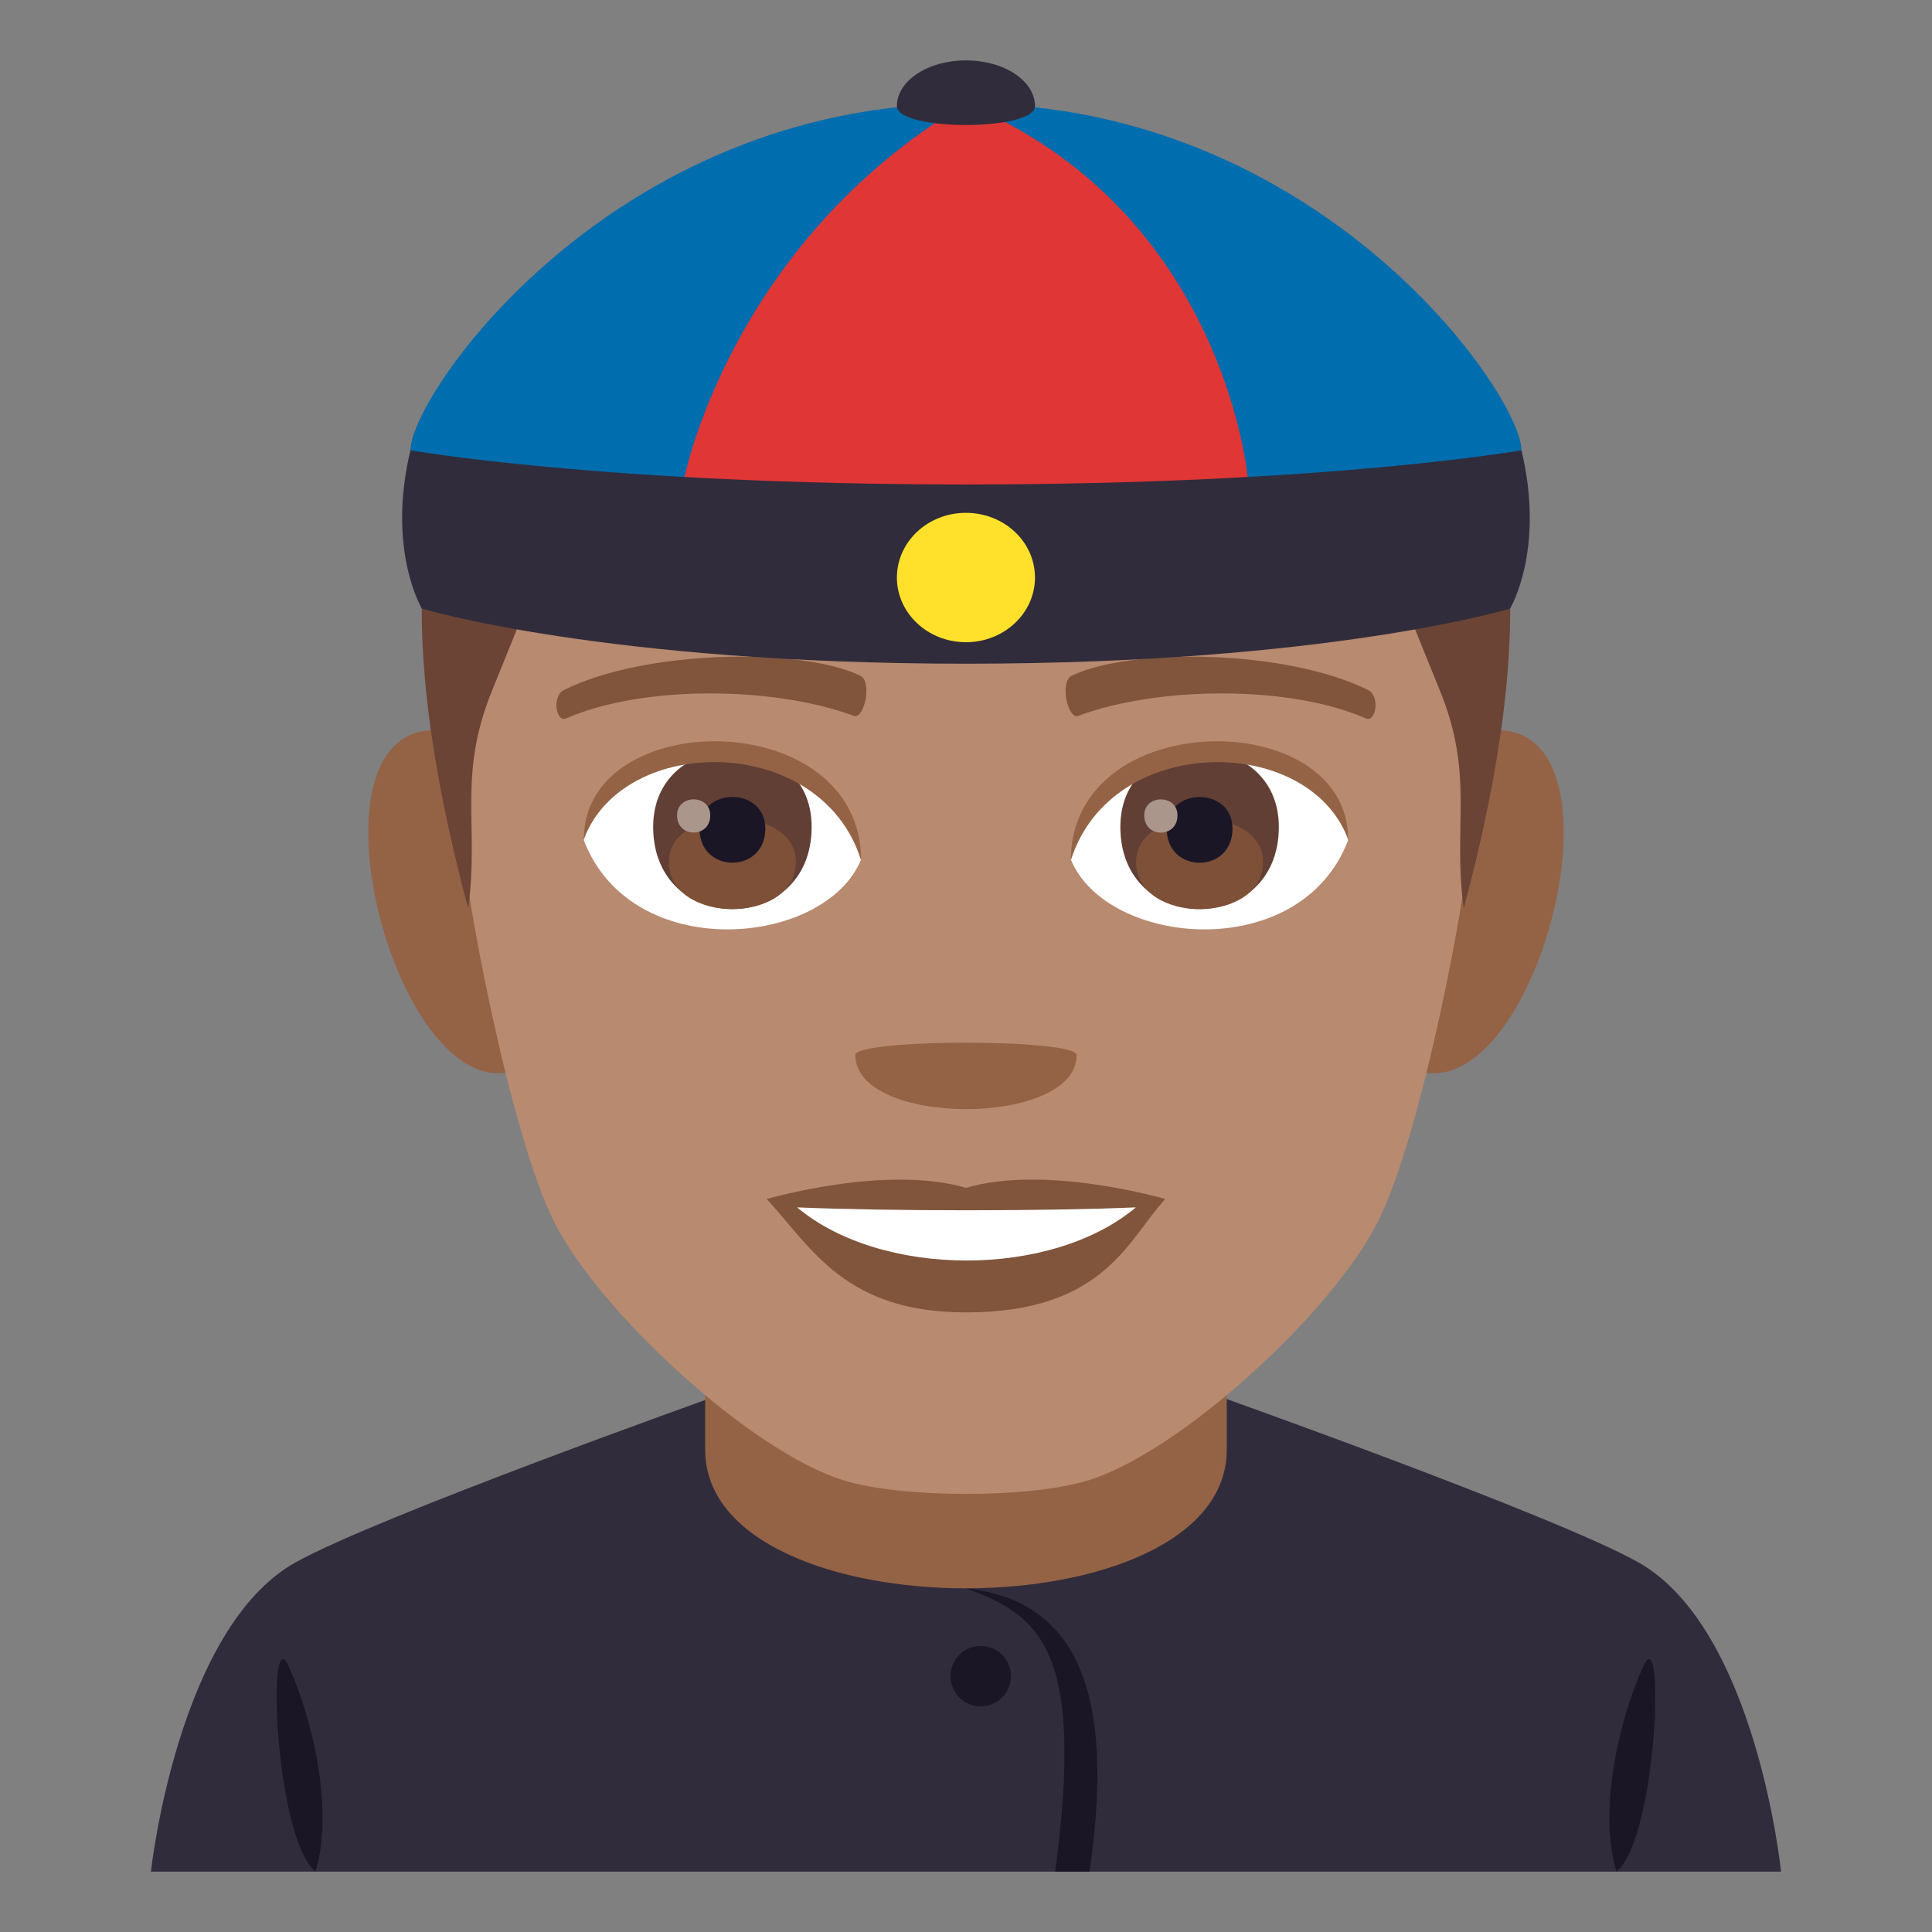 <?xml version="1.0" encoding="utf-8"?>
<!-- Generator: Adobe Illustrator 15.0.0, SVG Export Plug-In . SVG Version: 6.00 Build 0)  -->
<!DOCTYPE svg PUBLIC "-//W3C//DTD SVG 1.1//EN" "http://www.w3.org/Graphics/SVG/1.1/DTD/svg11.dtd">
<svg version="1.1" id="Layer_1" xmlns:x="http://ns.adobe.com/Extensibility/1.0/" xmlns:i="http://ns.adobe.com/AdobeIllustrator/10.0/" xmlns:graph="http://ns.adobe.com/Graphs/1.0/"
	 xmlns="http://www.w3.org/2000/svg" xmlns:xlink="http://www.w3.org/1999/xlink" xmlns:a="http://ns.adobe.com/AdobeSVGViewerExtensions/3.0/"
	 x="0px" y="0px" width="64px" height="64px" viewBox="0 0 64 64" enable-background="new 0 0 64 64" xml:space="preserve">
<rect x="0" y="0" width="64" height="64" fill="#808080" stroke="none"/>
<path fill="#302C3B" d="M9.787,51.758c2.701-1.512,13.908-5.5,13.908-5.5h16.695c0,0,11.197,3.98,13.881,5.496
	C58.178,53.953,59,62,59,62H5C5,62,5.871,53.945,9.787,51.758z"/>
<path fill="#946346" d="M23.359,48.02c0,6.127,17.279,6.127,17.279,0c0-3.736,0-9.914,0-9.914H23.359
	C23.359,38.105,23.359,43.195,23.359,48.02z"/>
<path fill="#1A1626" d="M10.451,62c0.627-2.027-0.113-5.113-0.895-6.813C8.828,53.605,9.102,60.885,10.451,62"/>
<path fill="#1A1626" d="M53.549,62c-0.629-2.027,0.109-5.113,0.893-6.813C55.168,53.605,54.895,60.885,53.549,62"/>
<path fill="#1A1626" d="M31.998,52.615c2.471,0.908,3.939,2.021,2.957,9.385h1.137C37.094,55.168,35.094,52.961,31.998,52.615z"/>
<path fill="#1A1626" d="M32.488,54.525c0.551,0,1,0.447,1,1s-0.449,1-1,1c-0.555,0-1-0.447-1-1S31.934,54.525,32.488,54.525"/>
<path fill="#946346" d="M14.9,24.236c-5.719-1.031-1.252,14.957,3.225,10.547C20.197,32.738,17.574,24.719,14.9,24.236z"/>
<path fill="#946346" d="M49.1,24.236c-2.674,0.482-5.299,8.502-3.223,10.547C50.354,39.193,54.814,23.205,49.1,24.236z"/>
<path fill="#B88A6F" d="M32,5.488c-11.824,0-17.521,8.945-16.807,21.383c0.143,2.504,1.693,10.666,3.158,13.594
	c1.498,2.994,6.512,7.613,9.584,8.57c1.939,0.604,6.188,0.604,8.127,0c3.072-0.957,8.086-5.576,9.586-8.57
	c1.465-2.928,3.016-11.09,3.158-13.594C49.521,14.434,43.824,5.488,32,5.488z"/>
<path fill="#80553C" d="M32,39.35c-2.66-0.783-6.6,0.369-6.6,0.369c1.5,1.635,2.6,3.756,6.6,3.756c4.582,0,5.359-2.406,6.6-3.756
	C38.6,39.719,34.656,38.563,32,39.35z"/>
<path fill="#FFFFFF" d="M26.406,39.996c2.787,2.34,8.418,2.354,11.221,0C34.656,40.123,29.398,40.125,26.406,39.996z"/>
<path fill="#946346" d="M35.666,34.951c0,2.387-7.332,2.387-7.332,0C28.334,34.404,35.666,34.404,35.666,34.951z"/>
<path fill="#FFFFFF" d="M44.658,27.834c-1.58,4.135-8.008,3.529-9.186,0.635C36.367,23.818,43.791,23.422,44.658,27.834z"/>
<path fill="#FFFFFF" d="M19.34,27.834c1.58,4.135,8.01,3.529,9.186,0.635C27.631,23.816,20.209,23.42,19.34,27.834z"/>
<path fill="#80553C" d="M45.314,22.855c-2.705-1.342-7.879-1.408-9.807-0.473c-0.412,0.182-0.141,1.455,0.207,1.332
	c2.688-0.994,7.02-1.018,9.535,0.086C45.584,23.943,45.725,23.043,45.314,22.855z"/>
<path fill="#80553C" d="M18.686,22.855c2.703-1.342,7.877-1.408,9.807-0.473c0.412,0.182,0.141,1.455-0.207,1.332
	c-2.691-0.994-7.02-1.018-9.537,0.086C18.414,23.943,18.275,23.043,18.686,22.855z"/>
<path fill="#613F34" d="M37.113,27.393c0,3.629,5.25,3.629,5.25,0C42.363,24.023,37.113,24.023,37.113,27.393z"/>
<path fill="#7D5037" d="M37.633,28.555c0,2.08,4.211,2.08,4.211,0C41.844,26.623,37.633,26.623,37.633,28.555z"/>
<path fill="#1A1626" d="M38.648,27.449c0,1.508,2.18,1.508,2.18,0C40.828,26.053,38.648,26.053,38.648,27.449z"/>
<path fill="#AB968C" d="M37.904,27.01c0,0.762,1.102,0.762,1.102,0C39.006,26.305,37.904,26.305,37.904,27.01z"/>
<path fill="#613F34" d="M21.637,27.393c0,3.629,5.25,3.629,5.25,0C26.887,24.023,21.637,24.023,21.637,27.393z"/>
<path fill="#7D5037" d="M22.156,28.553c0,2.082,4.211,2.082,4.211,0C26.367,26.621,22.156,26.621,22.156,28.553z"/>
<path fill="#1A1626" d="M23.172,27.449c0,1.506,2.18,1.506,2.18,0C25.352,26.051,23.172,26.051,23.172,27.449z"/>
<path fill="#AB968C" d="M22.428,27.01c0,0.76,1.1,0.76,1.1,0C23.527,26.303,22.428,26.303,22.428,27.01z"/>
<path fill="#946346" d="M44.658,27.803c0-4.441-9.186-4.441-9.186,0.703C36.785,24.285,43.346,24.285,44.658,27.803z"/>
<path fill="#946346" d="M19.34,27.803c0-4.441,9.186-4.441,9.186,0.701C27.215,24.283,20.652,24.283,19.34,27.803z"/>
<path fill="#6B4435" d="M45.895,18.502c0.457,0.99,0.988,2.383,1.791,4.342c1.174,2.863,0.428,4.484,0.801,7.254
	c1.307-4.869,1.723-8.684,1.471-11.596H45.895z"/>
<path fill="#6B4435" d="M18.104,18.502c-0.459,0.99-0.988,2.383-1.791,4.342c-1.174,2.863-0.428,4.484-0.803,7.254
	c-1.305-4.869-1.723-8.684-1.469-11.596H18.104z"/>
<path fill="#006DAE" d="M31.998,3.428c7.828,4.639,9.338,12.436,9.338,12.436c5.713,1.74,9.064-0.947,9.064-0.947
	C50.4,13.08,43.746,3.428,31.998,3.428z"/>
<path fill="#E03636" d="M31.998,3.428c-8.605,3.607-9.336,12.436-9.336,12.436c6.232,1.605,12.441,1.605,18.674,0
	C41.336,15.863,40.604,7.035,31.998,3.428z"/>
<path fill="#006DAE" d="M31.998,3.428c-7.826,4.639-9.336,12.436-9.336,12.436c-5.715,1.74-9.066-0.947-9.066-0.947
	C13.596,13.08,20.252,3.428,31.998,3.428z"/>
<path fill="#302C3B" d="M50.4,14.916c0,0-6.398,1.133-18.402,1.133s-18.402-1.133-18.402-1.133
	c-0.791,3.307,0.379,5.244,0.379,5.244s6.018,1.826,18.023,1.826s18.025-1.826,18.025-1.826S51.193,18.223,50.4,14.916z"/>
<ellipse fill="#FFE12C" cx="31.998" cy="19.131" rx="2.287" ry="2.143"/>
<path fill="#302C3B" d="M29.711,3.514c0,0.836,4.574,0.836,4.574,0S33.264,2,32,2S29.711,2.678,29.711,3.514z"/>
</svg>
